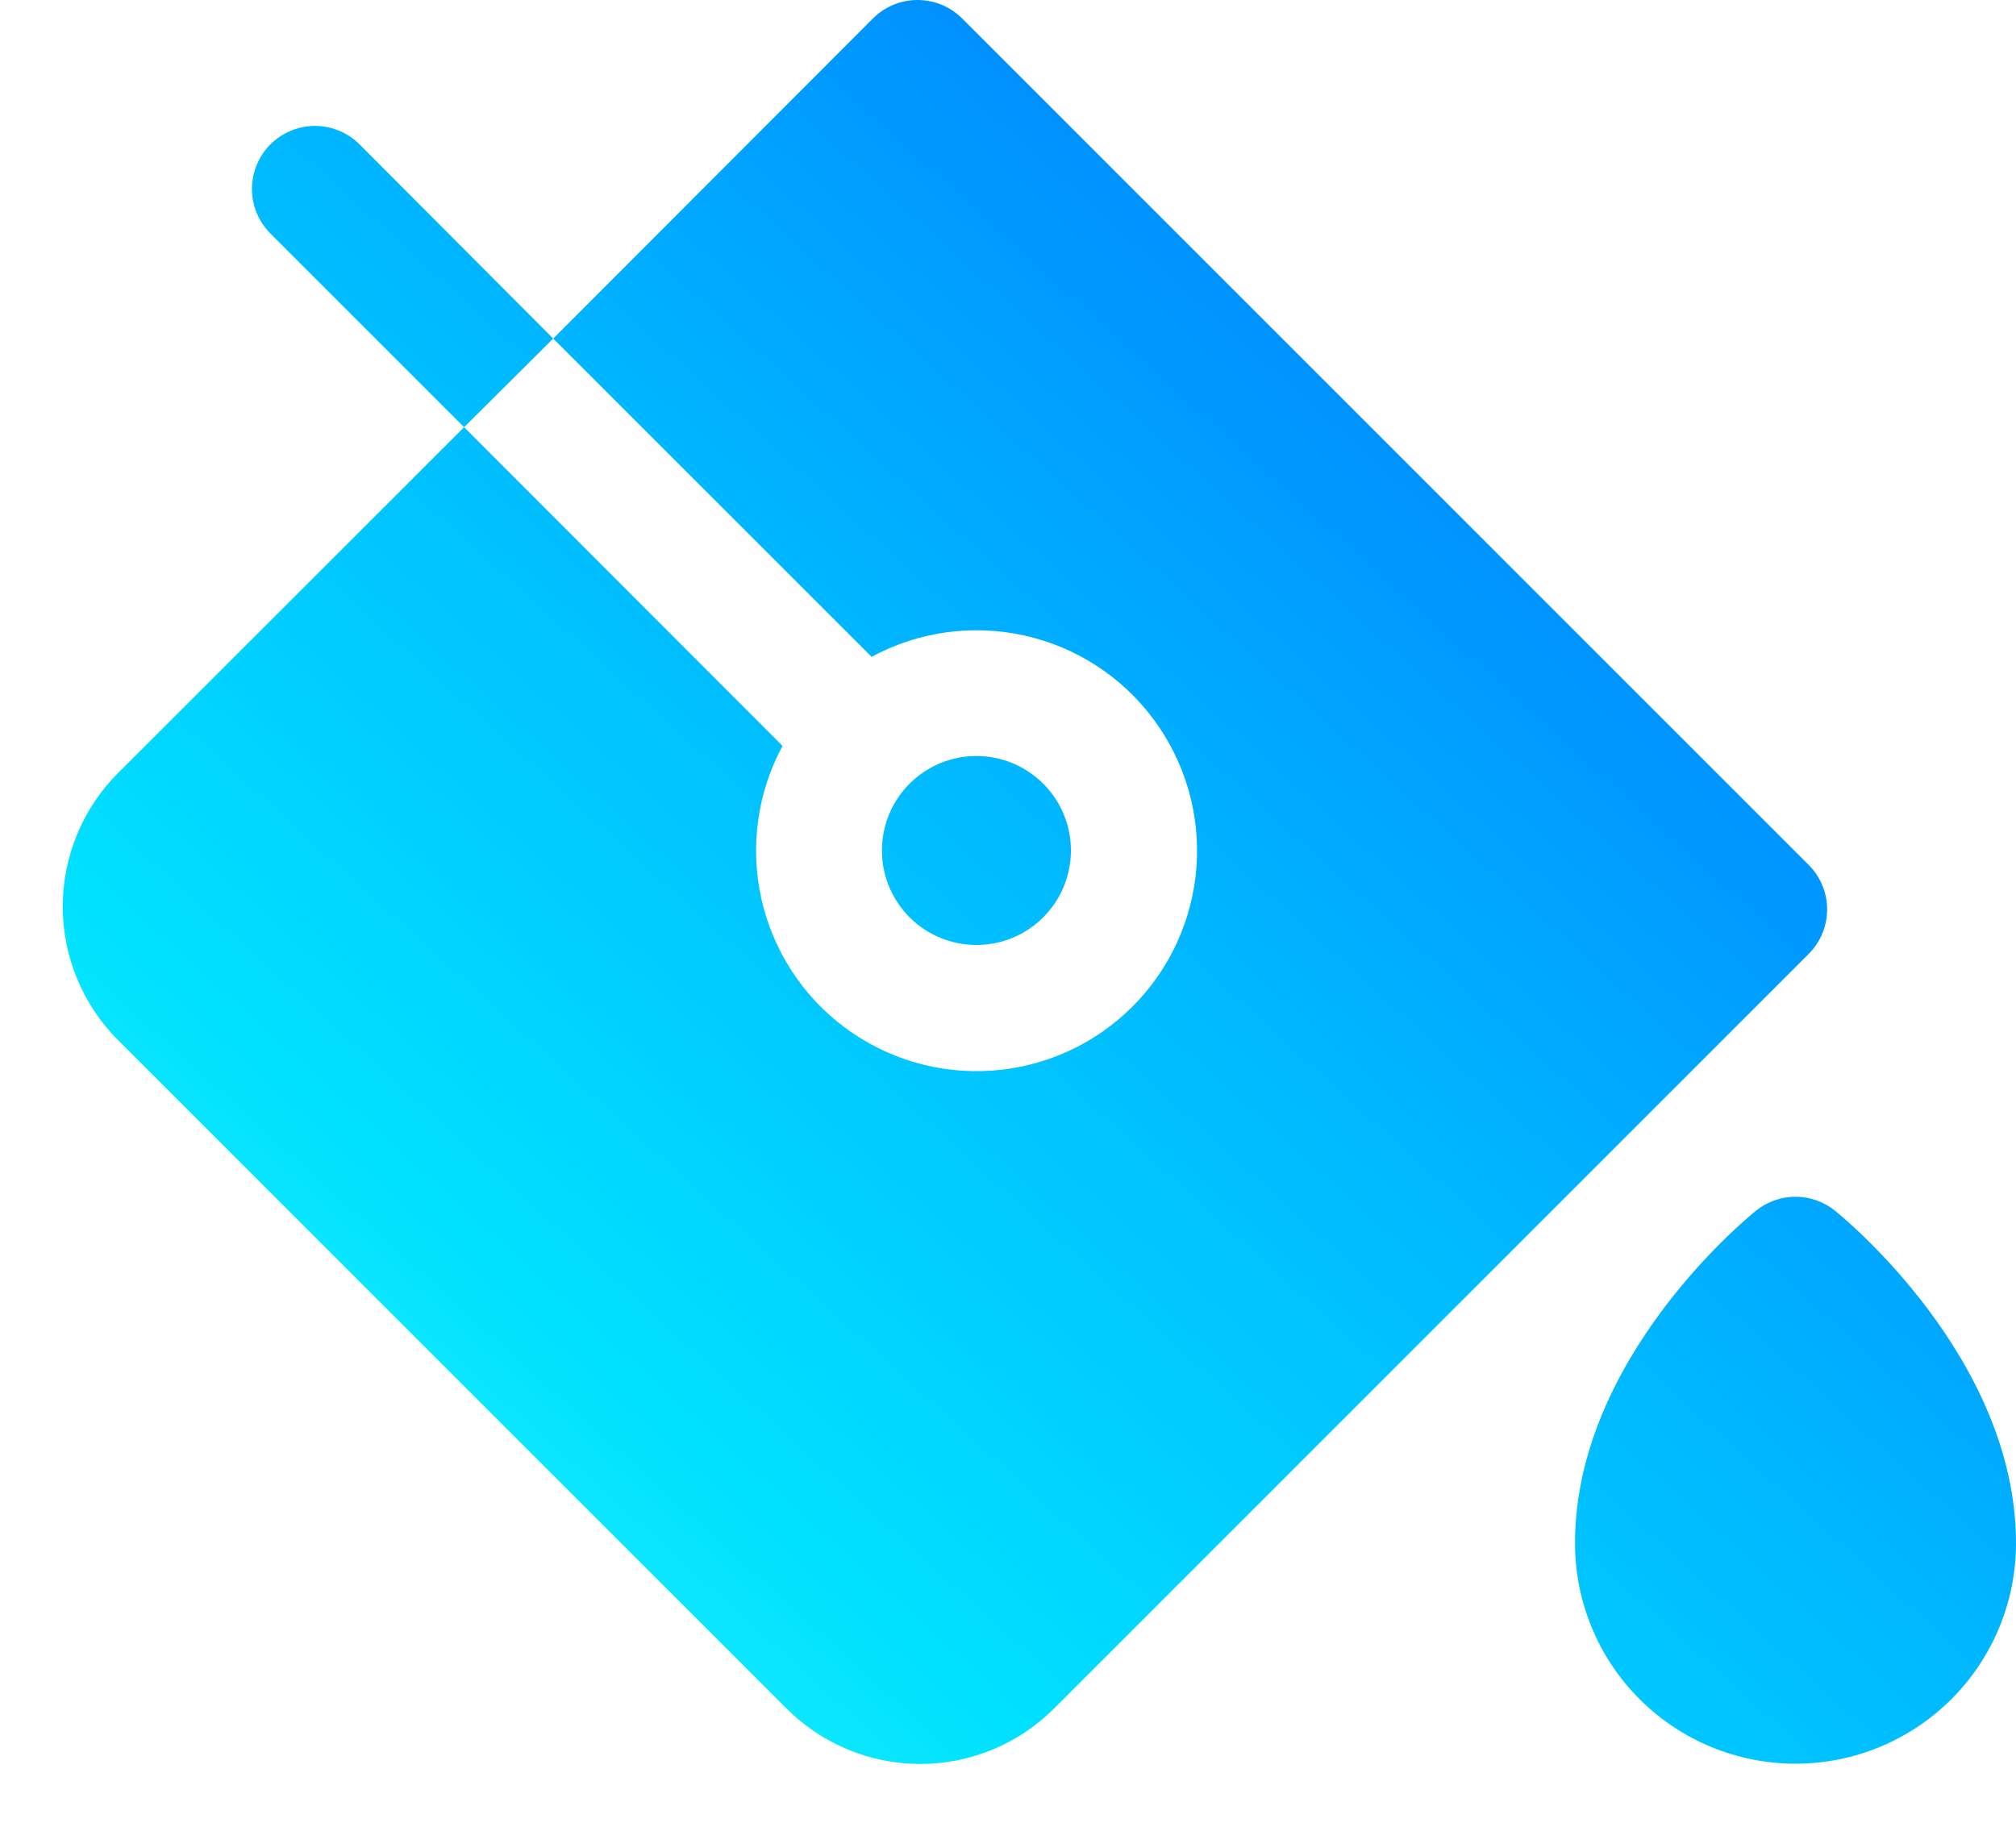 <svg width="32" height="29" viewBox="0 0 32 29" fill="none" xmlns="http://www.w3.org/2000/svg">
<path d="M32 24.5C32 25.428 31.631 26.319 30.975 26.975C30.318 27.631 29.428 28 28.5 28C27.572 28 26.681 27.631 26.025 26.975C25.369 26.319 25 25.428 25 24.5C25 21.554 27.757 19.314 27.875 19.219C28.052 19.077 28.273 18.999 28.5 18.999C28.727 18.999 28.948 19.077 29.125 19.219C29.242 19.314 32 21.554 32 24.5ZM16.561 14.561C16.77 14.351 16.913 14.084 16.97 13.793C17.028 13.502 16.998 13.201 16.884 12.927C16.77 12.653 16.578 12.419 16.331 12.255C16.085 12.09 15.795 12.002 15.499 12.002C15.202 12.002 14.912 12.09 14.666 12.255C14.419 12.419 14.227 12.653 14.113 12.927C14 13.201 13.97 13.502 14.027 13.793C14.085 14.084 14.227 14.351 14.436 14.561C14.576 14.701 14.741 14.812 14.924 14.888C15.106 14.963 15.301 15.002 15.499 15.002C15.696 15.002 15.892 14.963 16.074 14.888C16.256 14.812 16.422 14.701 16.561 14.561ZM28.707 13.729L15.271 0.292C15.084 0.105 14.829 -0 14.564 -0C14.299 -0 14.045 0.105 13.857 0.292L8.781 5.375L13.835 10.428C14.574 10.027 15.433 9.907 16.254 10.088C17.075 10.268 17.803 10.739 18.306 11.413C18.809 12.087 19.052 12.919 18.992 13.757C18.931 14.596 18.571 15.385 17.977 15.979C17.383 16.574 16.594 16.935 15.756 16.996C14.917 17.058 14.085 16.815 13.41 16.313C12.736 15.811 12.265 15.083 12.084 14.262C11.902 13.441 12.022 12.582 12.421 11.842L7.367 6.782L1.875 12.271C1.312 12.834 0.996 13.597 0.996 14.393C0.996 15.188 1.312 15.951 1.875 16.514L12.486 27.125C13.049 27.688 13.812 28.004 14.607 28.004C15.403 28.004 16.166 27.688 16.729 27.125L28.707 15.146C28.801 15.053 28.875 14.943 28.925 14.821C28.976 14.7 29.002 14.569 29.002 14.438C29.002 14.306 28.976 14.175 28.925 14.054C28.875 13.932 28.801 13.822 28.707 13.729ZM5.707 2.292C5.52 2.105 5.265 1.999 5 1.999C4.735 1.999 4.48 2.105 4.292 2.292C4.105 2.48 3.999 2.735 3.999 3C3.999 3.265 4.105 3.52 4.292 3.707L7.367 6.782L8.781 5.375L5.707 2.292Z" fill="url(#paint0_linear_2306_8)"/>
<defs>
<linearGradient id="paint0_linear_2306_8" x1="0.996" y1="28.004" x2="28.856" y2="-2.84" gradientUnits="userSpaceOnUse">
<stop stop-color="#38FFF2"/>
<stop offset="0.25" stop-color="#00E1FF"/>
<stop offset="0.5" stop-color="#00BBFF"/>
<stop offset="0.75" stop-color="#008CFF"/>
<stop offset="1" stop-color="#7079FD"/>
</linearGradient>
</defs>
</svg>
